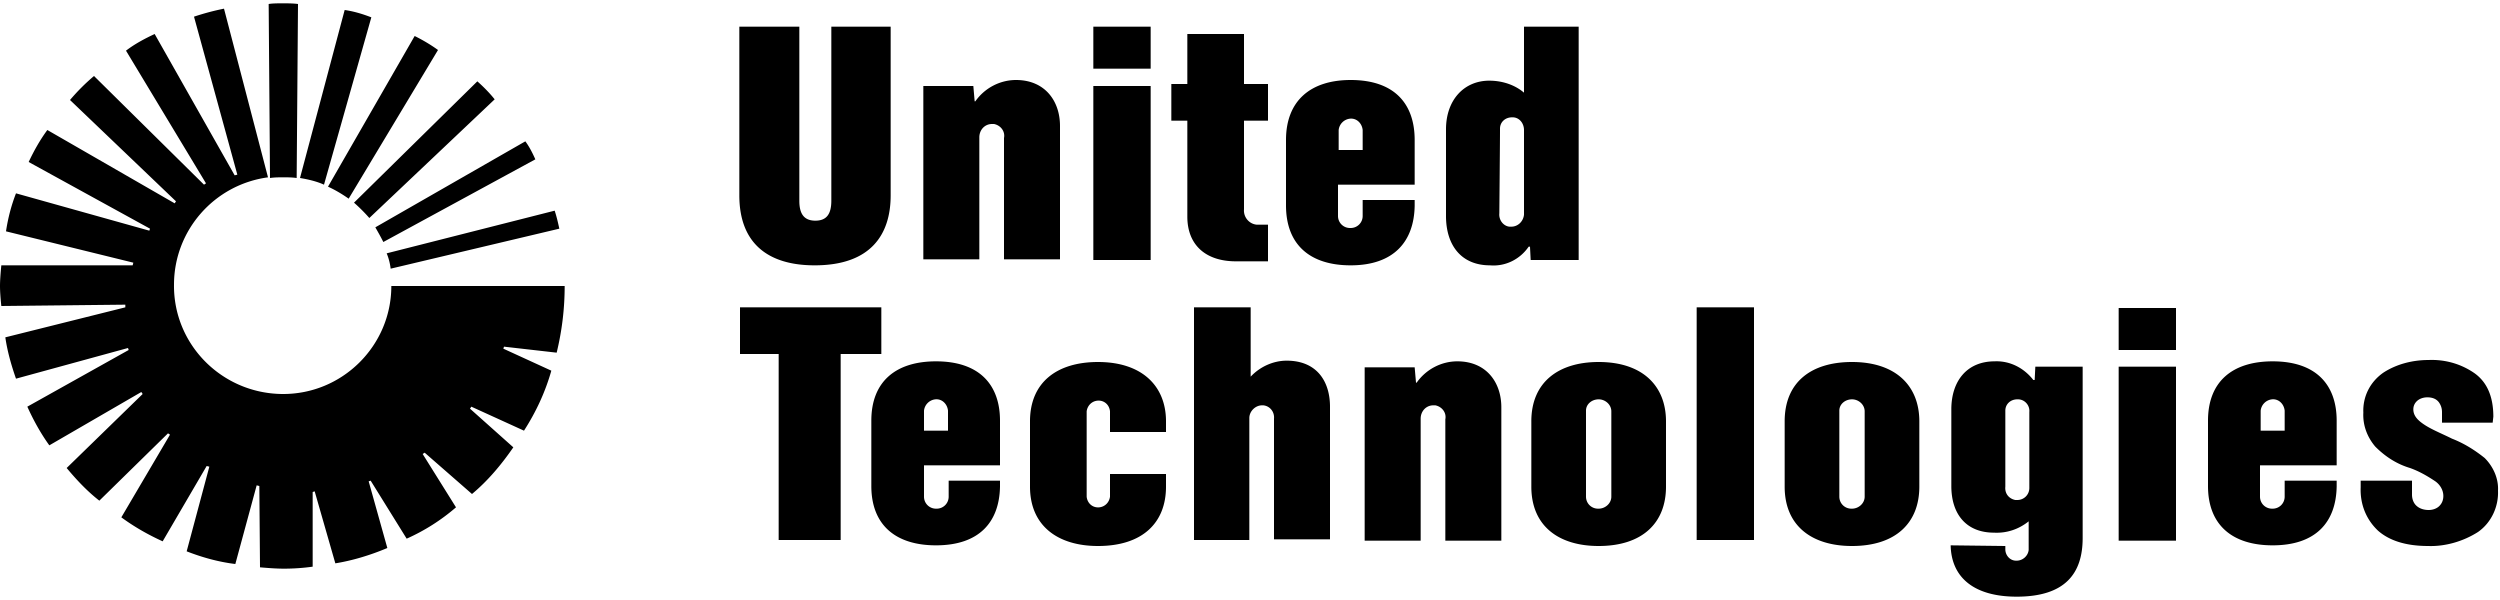 <svg width="375" height="90" viewBox="0 0 375 90" xmlns="http://www.w3.org/2000/svg"><g fill-rule="nonzero"><path d="M58.6 40.3c-.1-.8-.3-1.6-.6-2.3l25.2-6.4c.3.9.5 1.8.7 2.7l-25.3 6zm-2.3-6.2c.4.7.8 1.4 1.2 2.2l22.8-12.4c-.4-.9-.9-1.9-1.5-2.7L56.3 34.1zm17.9-19.2c-.8-1-1.7-1.9-2.6-2.7L53.1 30.4c.8.7 1.6 1.5 2.3 2.3l18.8-17.8zM49.2 28c1.1.5 2.1 1.1 3.1 1.8L65.7 7.5c-1.1-.8-2.3-1.5-3.5-2.1L49.2 28zM45 26.7c1.2.2 2.5.5 3.6 1l7.1-25.1c-1.3-.5-2.6-.9-4-1.1L45 26.7zM44.7.6C44 .5 43.1.5 42.4.5c-.7 0-1.5 0-2.1.1l.2 26.1c.7-.1 1.3-.1 2-.1s1.3 0 2 .1L44.7.6zm13.4 81.6l-2.8-10 .3-.1 5.4 8.7c2.7-1.2 5.2-2.8 7.4-4.7l-5-8 .3-.2 7.1 6.2c2.4-2 4.4-4.4 6.2-7l-6.5-5.8.2-.3 7.9 3.6c1.8-2.8 3.2-5.8 4.1-9l-7.2-3.3.1-.3 7.9.9c.8-3.3 1.2-6.6 1.2-10h-26c0 9-7.4 16.3-16.4 16.2-9-.1-16.3-7.4-16.2-16.4 0-8.1 6-15 14.1-16.1L33.6 1.3c-1.5.3-3 .7-4.5 1.2l6.5 23.7-.4.1-12-21.2c-1.5.7-3 1.5-4.3 2.5l12 19.9-.3.2-16.5-16.3a30.6 30.6 0 0 0-3.6 3.6l15.9 15.2-.2.3-19.1-11c-1.1 1.5-2 3.1-2.8 4.8l18.2 10-.1.3-20-5.6c-.7 1.8-1.2 3.7-1.5 5.7L20 39.4l-.1.4H.2c-.1 1-.2 2.2-.2 3.1 0 .9.1 2.1.2 3l18.6-.2v.4l-18 4.5c.3 2.1.9 4.2 1.6 6.2l16.8-4.6.1.3L4.1 61c.9 2 2 4 3.3 5.8l13.8-8 .2.3L10 70.2c1.5 1.8 3.1 3.5 4.9 4.9L25.2 65l.3.2-7.3 12.4c1.9 1.4 4 2.6 6.2 3.6L31 69.9l.4.1L28 82.7c2.3.9 4.8 1.6 7.3 1.9l3.2-11.8.4.1.1 12.2c1.2.1 2.4.2 3.6.2 1.4 0 2.9-.1 4.3-.3V73.8l.3-.1 3.1 10.8c2.5-.4 5.2-1.2 7.8-2.3zM111 4h8.9v26.1c0 1.7.5 3 2.4 3 1.7 0 2.4-1 2.4-3V4h8.9v25.3c0 5.9-3 10.5-11.4 10.5-7 0-11.3-3.3-11.3-10.5V4h.1zM146 12.9l.2 2.3h.1c1.4-2 3.7-3.2 6.1-3.2 4.3 0 6.6 3.1 6.6 6.9v20h-8.4V20.7c.2-1-.5-1.9-1.5-2.1h-.3c-1.1 0-1.9.9-1.9 2v18.3h-8.4v-26h7.5zM164 4h8.6v6.3H164V4zm0 8.9h8.6V39H164V12.9zM175.7 18.1v-5.5h2.4V5.1h8.5v7.5h3.6v5.5h-3.6v13.3c-.1 1.2.8 2.2 1.9 2.3H190.2v5.5h-4.8c-4.6 0-7.3-2.5-7.3-6.7V18.1h-2.4zM212.2 30v.9c-.1 5.3-3.1 8.9-9.6 8.9-6 0-9.7-3-9.7-9V21c0-5.9 3.7-9 9.7-9 6.6 0 9.6 3.6 9.6 9v6.7h-11.5v4.7c0 1 .8 1.8 1.8 1.8h.1c1 0 1.8-.8 1.8-1.8V30h7.8zm-7.8-7.5v-3c-.1-1-.9-1.8-1.9-1.7-.9.1-1.6.8-1.7 1.7v3h3.6zM236.8 4v35h-7.2l-.1-2h-.2c-1.3 1.9-3.5 3-5.8 2.8-4.3 0-6.6-3-6.6-7.4v-13c0-4.4 2.7-7.3 6.5-7.3 1.9 0 3.8.6 5.2 1.8V4h8.2zm-11.9 28c-.1 1 .6 1.9 1.5 2h.3c1 0 1.8-.8 1.9-1.8V19.5c0-1-.7-1.9-1.7-1.9h-.1c-1 0-1.8.7-1.8 1.7v.3c0 1.4-.1 12.4-.1 12.4zM111 46.1h21.2v7h-6.1V81h-9.3V53.1H111v-7zM150 72.1v.9c-.1 5.3-3.1 8.8-9.6 8.8-6 0-9.7-3-9.7-8.9v-9.8c0-5.9 3.7-8.9 9.7-8.9 6.6 0 9.6 3.6 9.6 8.9v6.7h-11.4v4.7c0 1 .8 1.8 1.8 1.8h.1c1 0 1.8-.8 1.8-1.8v-2.4h7.7zm-7.8-7.5v-3c-.1-1-.9-1.8-1.9-1.7-.9.1-1.6.8-1.7 1.7v3h3.6zM174.9 71.1V73c0 5.4-3.5 8.9-10.2 8.9-6 0-10.2-3-10.2-8.9v-9.8c0-5.9 4.1-8.9 10.2-8.9 6.6 0 10.2 3.6 10.2 8.9v1.6h-8.4v-3.1c-.1-1-.9-1.7-1.9-1.6-.9.1-1.5.8-1.6 1.6v12.8c.1 1 .9 1.7 1.9 1.6.9-.1 1.5-.8 1.6-1.6v-3.4h8.4zM187.6 46.1v10.4c1.4-1.5 3.4-2.4 5.4-2.4 4.6 0 6.5 3.2 6.5 6.9v19.9h-8.4V62.8c.1-1-.6-1.9-1.6-2h-.2c-1 0-1.9.9-1.9 1.9V81h-8.3V46.1h8.5zM212.2 55.1l.2 2.3h.1c1.4-2 3.7-3.2 6.1-3.2 4.3 0 6.6 3.1 6.6 6.9v20h-8.4V62.9c.2-1-.5-1.9-1.5-2.1h-.3c-1.1 0-1.9.9-1.9 2v18.3h-8.4v-26h7.5zM229.7 63.2c0-5.9 4.1-8.9 10.1-8.9 6.6 0 10.1 3.6 10.1 8.9V73c0 5.4-3.5 8.9-10.1 8.9-6 0-10.1-3-10.1-8.9v-9.8zm8.2 11.3c0 1 .8 1.8 1.8 1.8h.1c1 0 1.9-.8 1.9-1.8V61.7c0-1-.9-1.8-1.9-1.8-1 0-1.9.7-1.9 1.7v12.9zM254.5 46.1h8.6V81h-8.6zM267.7 63.2c0-5.9 4-8.9 10.1-8.9 6.6 0 10.1 3.6 10.1 8.9V73c0 5.4-3.5 8.9-10.1 8.9-6 0-10.1-3-10.1-8.9v-9.8zm8.2 11.3c0 1 .8 1.8 1.8 1.8h.1c1 0 1.9-.8 1.9-1.8V61.7c0-1-.9-1.8-1.9-1.8-1 0-1.9.7-1.9 1.7v12.9zM300.8 81.9v.5c0 .9.7 1.7 1.6 1.7h.1c.9 0 1.7-.7 1.8-1.6v-4.3c-1.5 1.2-3.3 1.8-5.2 1.7-4.1 0-6.4-2.7-6.4-7V61.4c0-4.2 2.3-7.2 6.5-7.2 2.3-.1 4.4 1 5.8 2.8h.2l.1-2h7.1v25.7c0 5.3-2.6 8.8-9.9 8.8-6.3 0-9.8-2.8-9.9-7.7l8.2.1zm0-8.9c-.1 1 .5 1.8 1.5 2h.3c1 0 1.8-.8 1.8-1.8V61.8c.1-1-.7-1.9-1.7-1.9h-.1c-1 0-1.8.7-1.8 1.7V73zM317.8 46.2h8.6v6.3h-8.6v-6.3zm0 8.8h8.6v26.1h-8.6V55zM350.5 72.1v.9c-.1 5.3-3.1 8.8-9.6 8.8-6 0-9.7-3-9.7-8.9v-9.8c0-5.9 3.7-8.9 9.7-8.9 6.6 0 9.6 3.6 9.6 8.9v6.7H339v4.7c0 1 .8 1.8 1.8 1.8h.1c1 0 1.8-.8 1.8-1.8v-2.4h7.8zm-7.8-7.5v-3c-.1-1-.9-1.8-1.9-1.7-.9.1-1.6.8-1.7 1.7v3h3.6zM373.9 63.4h-7.6v-1.6c0-.6-.2-1.1-.5-1.5-.4-.5-1-.7-1.7-.7-.6 0-1.2.2-1.6.6-.3.3-.5.7-.5 1.2 0 1 .7 1.7 1.8 2.4s2.6 1.3 4 2c1.8.7 3.4 1.7 4.9 2.9 1.3 1.3 2.1 3.1 2 4.9.1 2.4-1 4.8-3 6.2-2.2 1.4-4.9 2.2-7.5 2.1-3.3 0-5.8-.8-7.5-2.3-1.8-1.7-2.7-4-2.6-6.5v-1h7.7v2.1c0 .6.2 1.2.6 1.6.5.5 1.2.7 1.9.7.6 0 1.2-.2 1.6-.6.4-.4.6-.9.6-1.5 0-.9-.5-1.7-1.2-2.2-1.2-.8-2.4-1.5-3.8-2-2-.6-3.7-1.7-5.2-3.2-1.2-1.4-1.9-3.2-1.8-5.1-.1-2.4 1-4.6 3-6 2-1.3 4.4-1.9 6.8-1.9 2.5-.1 4.9.6 6.9 2 1.8 1.3 2.8 3.4 2.8 6.5l-.1.9z"/></g></svg>
